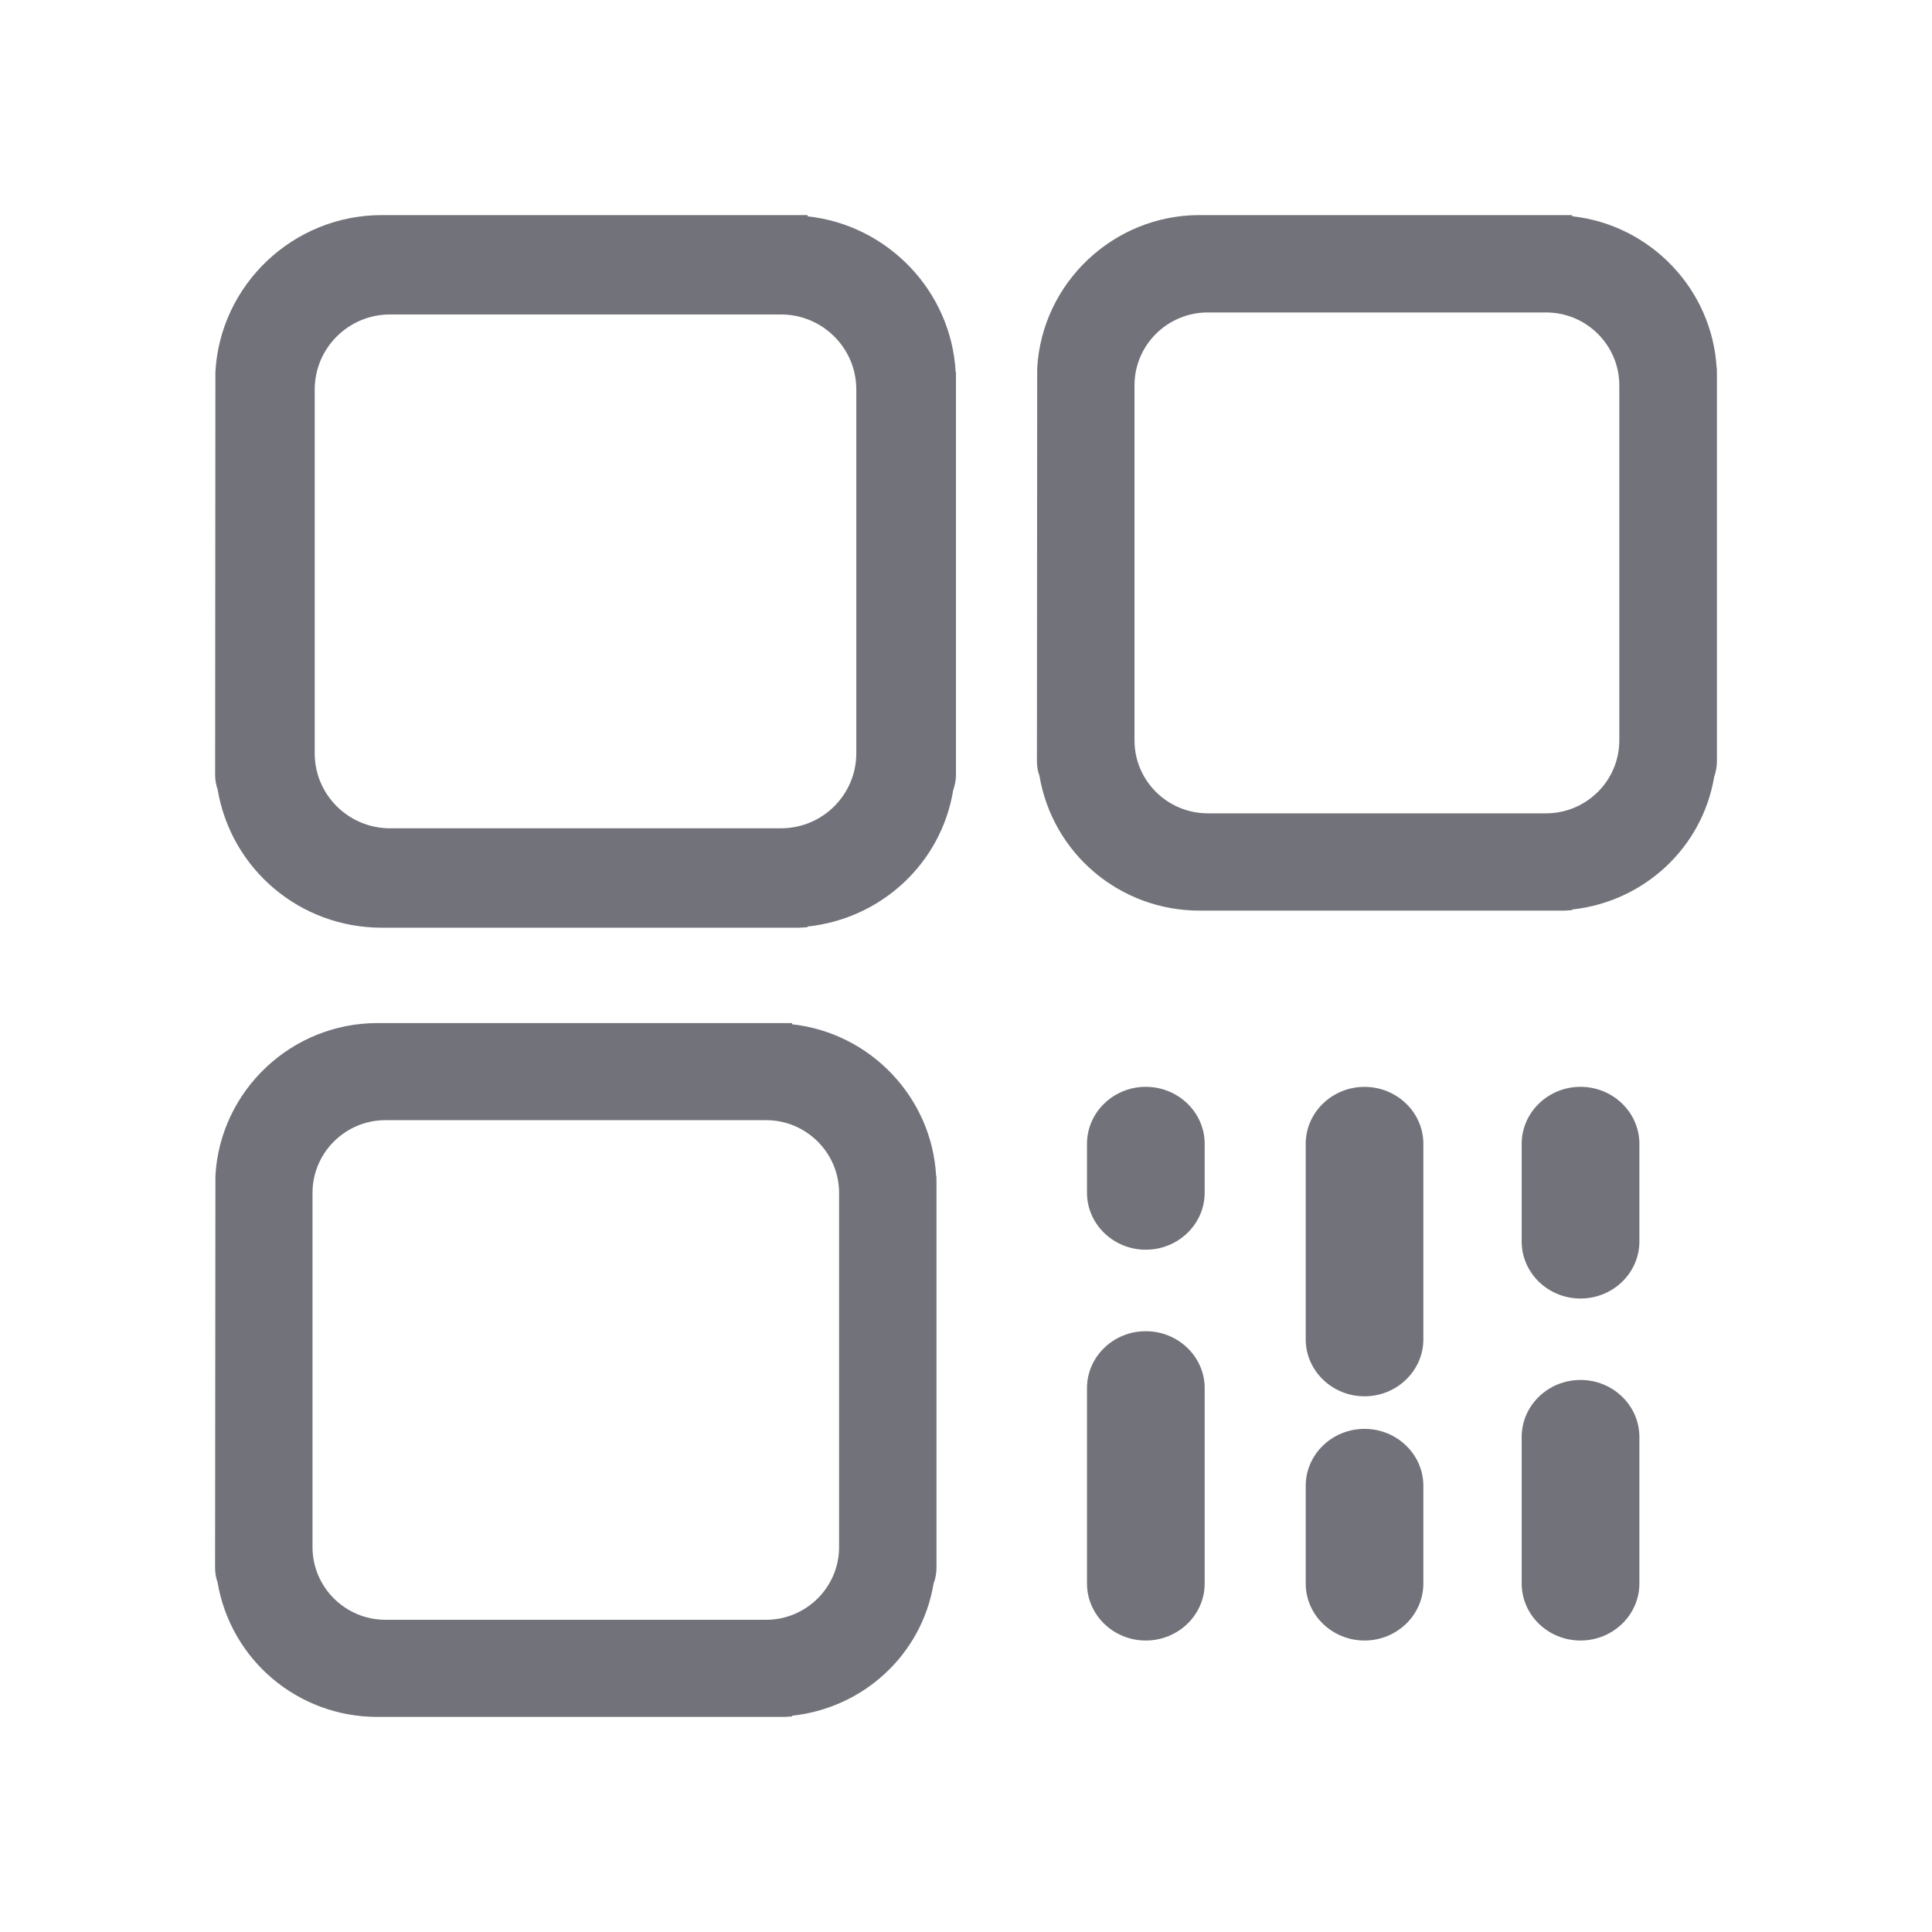 <?xml version="1.0" standalone="no"?><!DOCTYPE svg PUBLIC "-//W3C//DTD SVG 1.1//EN" "http://www.w3.org/Graphics/SVG/1.1/DTD/svg11.dtd"><svg t="1744208282655" class="icon" viewBox="0 0 1024 1024" version="1.1" xmlns="http://www.w3.org/2000/svg" p-id="53638" xmlns:xlink="http://www.w3.org/1999/xlink" width="256" height="256"><path d="M607.272 705.565c-17.153 0-31.147 13.509-31.147 30.172l0 103.54c0 16.665 13.996 30.231 31.147 30.231 17.207 0 31.233-13.566 31.233-30.231L638.506 735.738C638.507 719.074 624.48 705.565 607.272 705.565" fill="#72727A" p-id="53639"></path><path d="M506.515 197.185c-2.294-42.708-35.737-77.885-78.501-82.532l0-0.645L202.318 114.009c-46.981 0-85.658 36.956-88.154 83.176l-0.143 213.462c0 2.696 0.473 5.35 1.32 7.787 7.199 42.434 43.782 73.268 86.977 73.268l221.364 0 4.331-0.259 0-0.358c39.207-4.187 70.73-33.529 77.153-72.004 1.005-3.055 1.52-5.737 1.52-8.434L506.685 201.5l0-4.315L506.515 197.185zM453.855 206.406l0 192.897c0 21.912-17.898 39.709-39.925 39.709L206.706 439.013c-21.999 0-39.896-17.797-39.896-39.709L166.811 206.406c0-21.914 17.897-39.738 39.896-39.738l207.224 0C435.958 166.668 453.855 184.493 453.855 206.406" fill="#72727A" p-id="53640"></path><path d="M496.159 623.19c-2.295-41.531-34.79-75.747-76.379-80.308l0-0.63L200.052 542.252c-45.747 0-83.406 35.937-85.873 80.938l-0.186 207.798c0 2.725 0.531 5.479 1.305 7.629 7.014 41.33 42.678 71.389 84.754 71.389l215.427 0 4.302-0.23 0-0.401c38.175-4.101 68.836-32.669 75.031-70.039 1.033-2.726 1.548-5.508 1.548-8.347L496.36 627.523l-0.057-4.332L496.159 623.191zM444.733 632.255l0 187.72c0 21.254-17.352 38.548-38.72 38.548L204.325 858.523c-21.339 0-38.692-17.294-38.692-38.548L165.633 632.255c0-21.224 17.353-38.547 38.692-38.547l201.689 0C427.381 593.708 444.733 611.03 444.733 632.255" fill="#72727A" p-id="53641"></path><path d="M723.232 576.068c-17.181 0-31.177 13.537-31.177 30.201l0 103.6c0 16.635 13.996 30.201 31.177 30.201 17.152 0 31.176-13.566 31.176-30.201l0-103.6C754.408 589.605 740.383 576.068 723.232 576.068" fill="#72727A" p-id="53642"></path><path d="M909.978 195.148l-0.116 0c-2.323-41.645-34.904-75.949-76.608-80.536l0-0.618L635.811 113.993c-45.777 0-83.551 36.039-86.074 81.154l-0.144 208.356c0 2.753 0.517 5.58 1.319 7.6 6.999 41.445 42.736 71.546 84.9 71.546l193.141 0 4.301-0.245 0-0.344c38.261-4.173 68.978-32.811 75.289-70.255 0.975-2.824 1.463-5.607 1.463-8.304L910.005 199.465 909.978 195.148zM858.266 204.226l0 188.193c0 21.325-17.413 38.663-38.835 38.663L640.171 431.082c-21.454 0-38.864-17.337-38.864-38.663L601.306 204.226c0-21.296 17.412-38.62 38.864-38.62l179.26 0C840.853 165.607 858.266 182.93 858.266 204.226" fill="#72727A" p-id="53643"></path><path d="M837.699 576.039c-17.181 0-31.177 13.567-31.177 30.229l0 51.772c0 16.662 13.996 30.201 31.177 30.201 17.18 0 31.206-13.537 31.206-30.201l0-51.772C868.905 589.605 854.88 576.039 837.699 576.039" fill="#72727A" p-id="53644"></path><path d="M837.699 731.406c-17.181 0-31.177 13.537-31.177 30.202l0 77.669c0 16.693 13.996 30.231 31.177 30.231 17.18 0 31.206-13.537 31.206-30.231l0-77.669C868.905 744.943 854.88 731.406 837.699 731.406" fill="#72727A" p-id="53645"></path><path d="M723.232 757.335c-17.181 0-31.177 13.537-31.177 30.173l0 51.799c0 16.635 13.996 30.201 31.177 30.201 17.152 0 31.176-13.566 31.176-30.201L754.408 787.509C754.408 770.873 740.383 757.335 723.232 757.335" fill="#72727A" p-id="53646"></path><path d="M607.272 576.039c-17.153 0-31.147 13.567-31.147 30.229l0 25.901c0 16.636 13.996 30.202 31.147 30.202 17.207 0 31.233-13.566 31.233-30.202l0-25.901C638.507 589.605 624.48 576.039 607.272 576.039" fill="#72727A" p-id="53647"></path></svg>